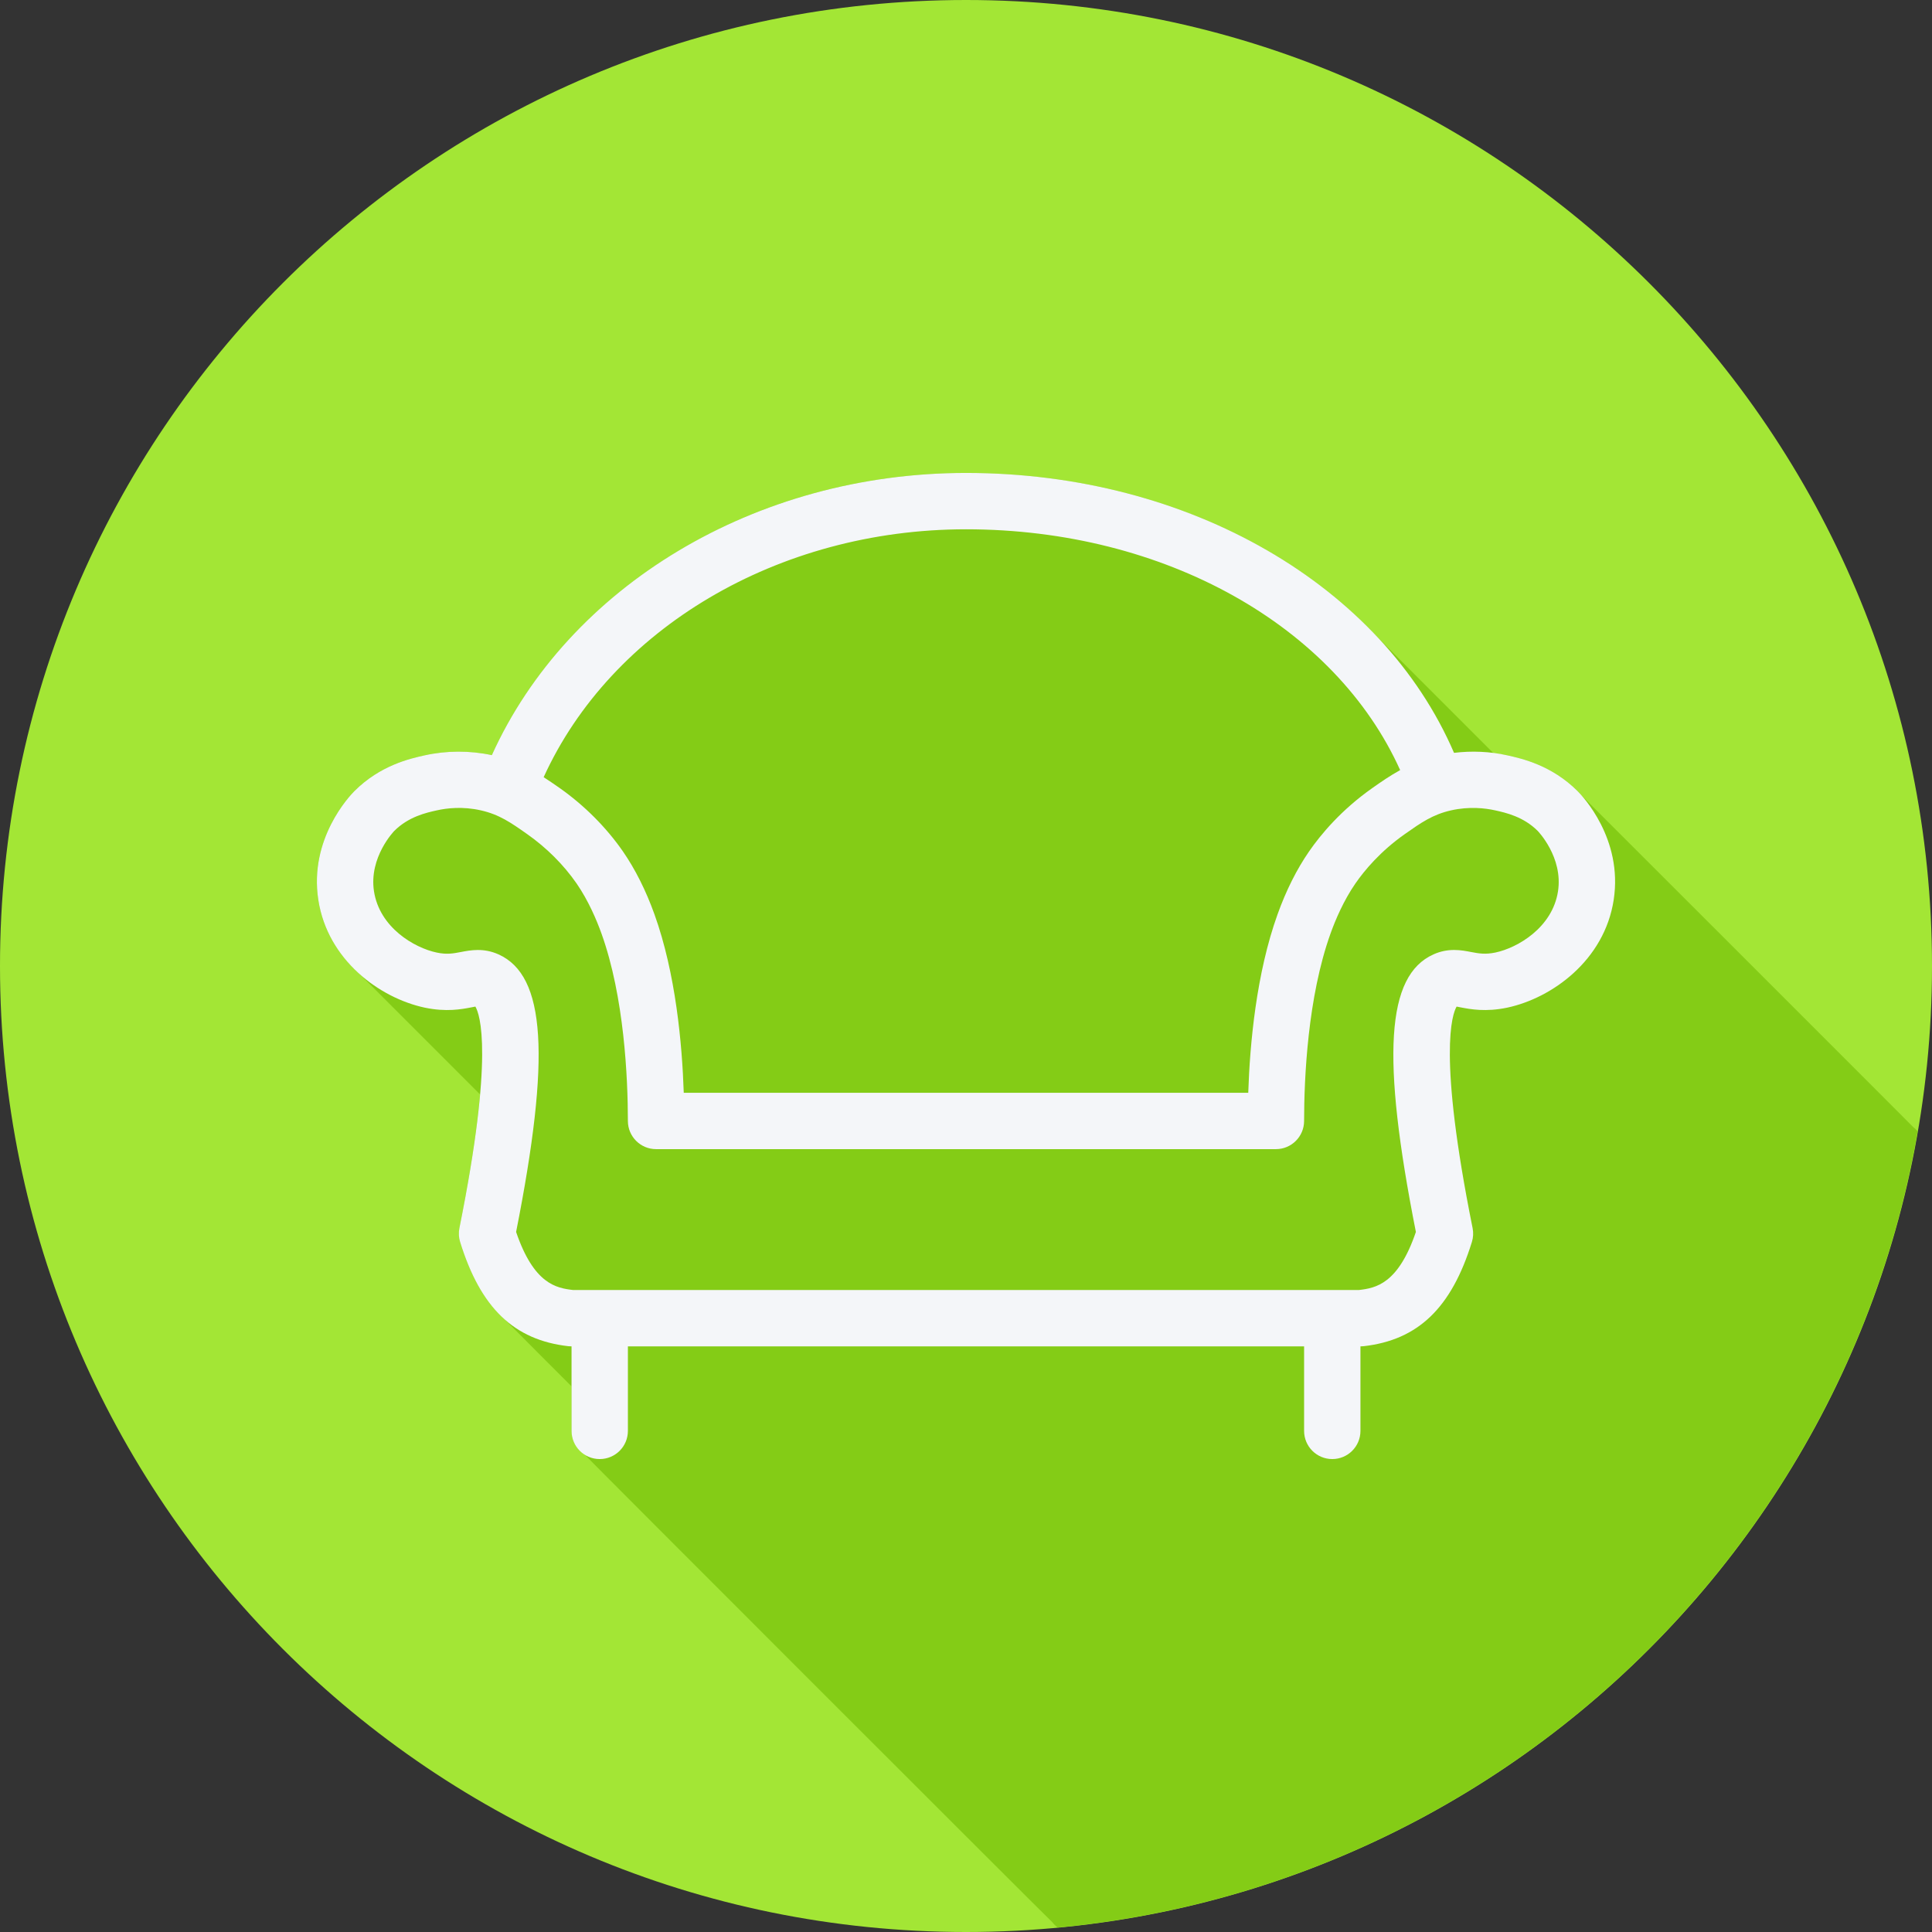<?xml version="1.0" encoding="iso-8859-1"?>
<!-- Uploaded to: SVG Repo, www.svgrepo.com, Generator: SVG Repo Mixer Tools -->
<svg height="800px" width="800px" version="1.1" id="Layer_1" xmlns="http://www.w3.org/2000/svg" xmlns:xlink="http://www.w3.org/1999/xlink" 
	 viewBox="0 0 512 512" xml:space="preserve">
<rect x="0" y="0" width="512" height="512" fill="#333333" stroke="none"/>
<path style="fill:#a3e635;" d="M512,256.006C512,397.402,397.394,512.004,256.004,512C114.606,512.004,0,397.402,0,256.006
	C-0.007,114.61,114.606,0,256.004,0C397.394,0,512,114.614,512,256.006z"/>
<path style="fill:#84cc16;" d="M508.189,299.821c-0.236-0.258-0.526-0.582-0.632-0.688c-0.159-0.159-0.329-0.242-0.489-0.396
	c-0.478-0.544-87.801-87.807-87.963-87.961c-0.477-0.544-0.857-0.95-1.027-1.122c-6.868-6.868-14.773-8.625-18.594-9.479
	c-1.189-0.263-2.411-0.322-3.618-0.478c-0.023-0.025-0.049-0.048-0.073-0.073c-0.484-0.522-29.839-29.819-30.332-30.332
	c-25.148-27.118-64.931-43.959-109.462-43.959c-55.974,0-105.479,30.154-125.658,74.789c-5.818-1.25-11.982-1.241-17.842,0.06
	c-3.806,0.846-11.711,2.603-18.579,9.471c-1.239,1.239-12.06,12.601-9.567,28.81c1.255,8.19,5.509,14.784,10.938,19.638
	c0.506,0.508,31.902,31.906,31.93,31.935c-0.748,8.5-2.356,19.919-5.475,35.424c-0.249,1.223-0.182,2.492,0.189,3.682
	c2.807,9.06,6.567,15.665,11.526,20.198c0.519,0.549,17.573,17.662,18.005,18.065V379.2c0,2.455,1.263,4.531,3.091,5.89
	c0.437,0.587,123.775,123.924,124.362,124.361c0.394,0.53,0.857,0.965,1.37,1.371C395.694,499.964,488.745,412.515,508.189,299.821z
	"/>
<path style="fill:#F4F6F9;" d="M418.079,209.654c-6.868-6.868-14.773-8.626-18.594-9.479c-4.628-1.03-9.45-1.234-14.154-0.663
	C366.254,155.236,315.34,125.333,256,125.333c-55.973,0-105.479,30.154-125.658,74.789c-5.818-1.25-11.982-1.242-17.843,0.06
	c-3.806,0.846-11.711,2.603-18.579,9.472c-1.239,1.239-12.061,12.601-9.567,28.81c2.458,16.034,16.355,26.053,28.226,28.576
	c5.68,1.188,9.698,0.43,12.359-0.08c0.372-0.066,0.715-0.154,1.043-0.204c1.174,1.998,5.024,12.658-4.237,58.705
	c-0.247,1.225-0.182,2.494,0.19,3.682c5.41,17.464,14.262,25.98,28.692,27.614c0.277,0.029,0.561,0.044,0.838,0.044v22.4
	c0,4.127,3.34,7.467,7.467,7.467s7.467-3.34,7.467-7.467v-22.4h179.2v22.4c0,4.127,3.34,7.467,7.467,7.467s7.467-3.34,7.467-7.467
	v-22.4c0.277,0,0.561-0.015,0.838-0.044c14.437-1.633,23.282-10.15,28.692-27.614c0.372-1.196,0.437-2.458,0.19-3.682
	c-9.261-46.047-5.41-56.707-4.237-58.705c0.329,0.051,0.671,0.139,1.043,0.204c2.661,0.511,6.672,1.268,12.359,0.08
	c11.871-2.523,25.769-12.542,28.226-28.569C430.14,222.254,419.318,210.894,418.079,209.654z M256,140.267
	c52.745,0,97.879,25.681,115.055,63.821c-2.676,1.469-5.04,3.11-7.35,4.736c-8.305,5.841-13.709,12.359-16.778,16.8
	c-3.267,4.725-6.081,10.325-8.349,16.646c-5.651,15.677-7.35,34.358-7.78,47.33H181.202c-0.43-12.972-2.129-31.653-7.773-47.323
	c-2.275-6.33-5.089-11.93-8.364-16.669c-4.426-6.373-10.223-12.177-16.778-16.793c-1.363-0.959-2.764-1.914-4.213-2.849
	C161.932,166.754,206.02,140.267,256,140.267z M412.887,236.203c-1.481,9.632-10.719,14.985-16.574,16.224
	c-2.713,0.569-4.448,0.247-6.446-0.131c-2.545-0.496-6.037-1.159-10.004,0.635c-12.483,5.629-13.846,26.987-4.638,73.551
	c-4.703,13.796-10.624,14.867-15.116,15.386H151.889c-4.484-0.517-10.413-1.589-15.116-15.386
	c9.21-46.564,7.845-67.922-4.638-73.551c-3.967-1.794-7.459-1.123-10.004-0.635c-2.005,0.386-3.756,0.715-6.446,0.131
	c-5.855-1.239-15.093-6.592-16.574-16.231c-1.386-9.012,5.309-15.918,5.366-15.983c3.792-3.792,8.466-4.834,11.273-5.454
	c2.676-0.605,6.876-1.093,11.674-0.007c4.9,1.101,7.991,3.274,12.279,6.292c5.134,3.602,9.662,8.13,13.089,13.067
	c3.15,4.564,5.315,9.706,6.585,13.22c6.081,16.91,7.014,38.42,7.022,49.744c0.007,4.119,3.347,7.459,7.467,7.459h164.267
	c4.119,0,7.459-3.34,7.467-7.459c0.007-11.324,0.941-32.834,7.029-49.751c1.262-3.507,3.427-8.647,6.577-13.205
	c2.384-3.442,6.585-8.502,13.095-13.082c4.281-3.011,7.372-5.184,12.264-6.286c4.813-1.079,8.998-0.591,11.689,0.007
	c2.8,0.62,7.474,1.663,11.259,5.446C407.579,220.278,414.273,227.183,412.887,236.203z"/>
</svg>